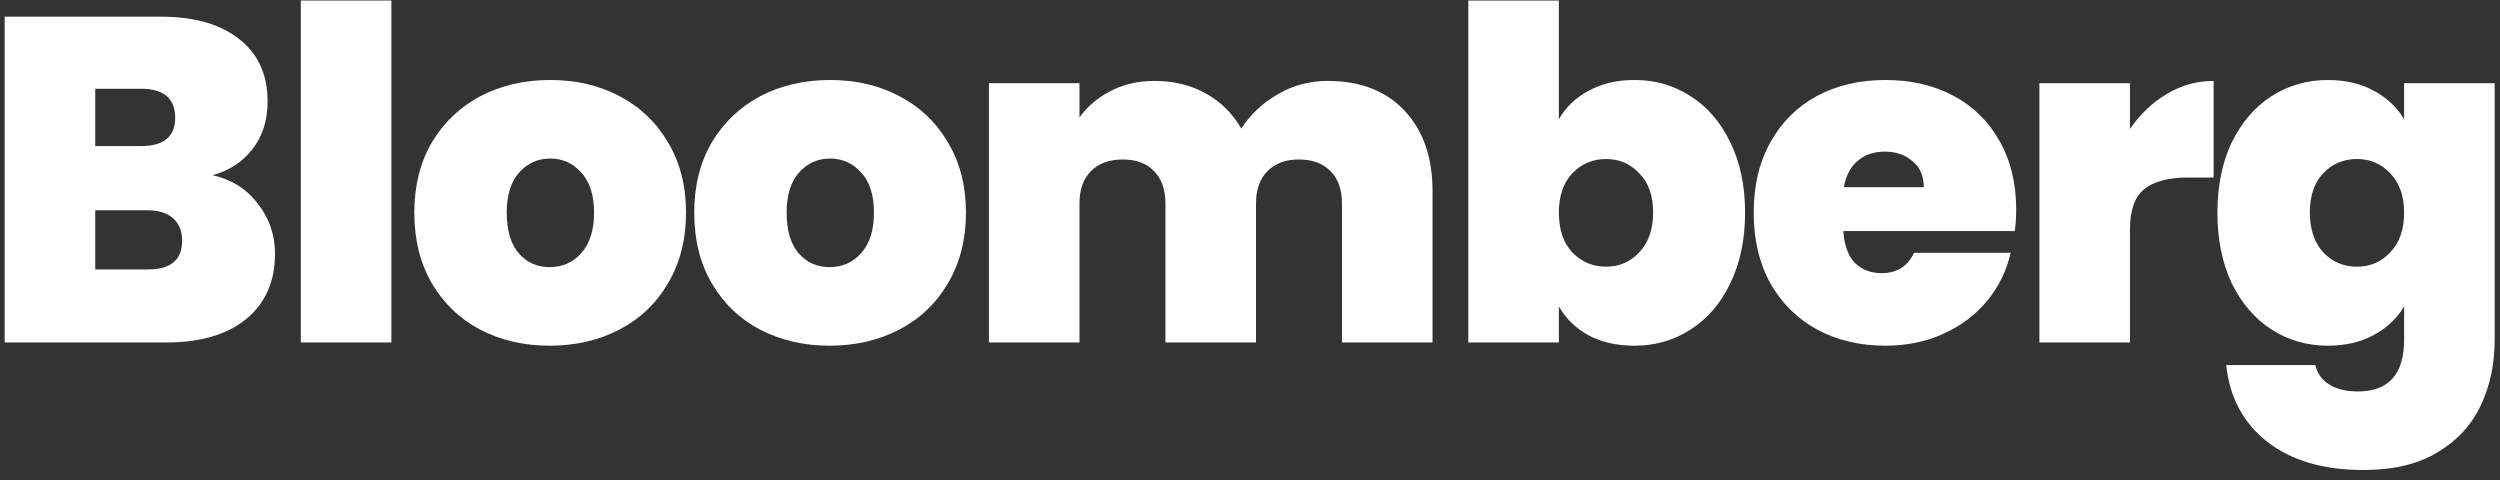 <svg width="151" height="29" viewBox="0 0 151 29" fill="none" xmlns="http://www.w3.org/2000/svg">
<rect x="0" y="0" width="151" height="29" fill="#333333" stroke="none"/>
<path d="M140.603 4.832C141.663 4.832 142.584 5.046 143.366 5.473C144.166 5.901 144.78 6.478 145.208 7.204V5.027H150.678V20.517C150.678 21.987 150.399 23.308 149.841 24.48C149.283 25.671 148.408 26.62 147.217 27.327C146.045 28.034 144.557 28.388 142.752 28.388C140.333 28.388 138.398 27.82 136.946 26.685C135.495 25.55 134.667 24.006 134.462 22.052H139.849C139.961 22.555 140.24 22.945 140.686 23.224C141.133 23.504 141.71 23.643 142.417 23.643C144.278 23.643 145.208 22.601 145.208 20.517V18.508C144.78 19.233 144.166 19.81 143.366 20.238C142.584 20.666 141.663 20.88 140.603 20.88C139.356 20.88 138.221 20.554 137.198 19.903C136.193 19.252 135.393 18.322 134.797 17.112C134.221 15.884 133.932 14.461 133.932 12.842C133.932 11.223 134.221 9.809 134.797 8.599C135.393 7.39 136.193 6.46 137.198 5.808C138.221 5.157 139.356 4.832 140.603 4.832ZM145.208 12.842C145.208 11.837 144.929 11.046 144.371 10.469C143.831 9.893 143.161 9.604 142.361 9.604C141.542 9.604 140.863 9.893 140.324 10.469C139.784 11.028 139.514 11.819 139.514 12.842C139.514 13.847 139.784 14.647 140.324 15.242C140.863 15.819 141.542 16.107 142.361 16.107C143.161 16.107 143.831 15.819 144.371 15.242C144.929 14.665 145.208 13.865 145.208 12.842Z" fill="white"/>
<path d="M128.65 7.79C129.264 6.897 130.008 6.19 130.883 5.669C131.757 5.148 132.697 4.888 133.702 4.888V10.721H132.167C130.976 10.721 130.092 10.954 129.515 11.419C128.939 11.884 128.65 12.693 128.65 13.847V20.685H123.18V5.027H128.65V7.79Z" fill="white"/>
<path d="M121.778 12.674C121.778 13.102 121.75 13.53 121.694 13.958H111.339C111.395 14.814 111.628 15.456 112.037 15.884C112.465 16.293 113.005 16.498 113.656 16.498C114.568 16.498 115.219 16.089 115.61 15.27H121.443C121.201 16.349 120.727 17.317 120.02 18.173C119.331 19.01 118.457 19.671 117.396 20.154C116.335 20.638 115.163 20.88 113.879 20.88C112.335 20.88 110.958 20.554 109.749 19.903C108.558 19.252 107.618 18.322 106.93 17.112C106.26 15.903 105.925 14.479 105.925 12.842C105.925 11.204 106.26 9.79 106.93 8.599C107.599 7.39 108.53 6.46 109.721 5.808C110.93 5.157 112.316 4.832 113.879 4.832C115.424 4.832 116.791 5.148 117.982 5.78C119.173 6.413 120.103 7.325 120.773 8.516C121.443 9.688 121.778 11.074 121.778 12.674ZM116.196 11.307C116.196 10.637 115.973 10.116 115.526 9.744C115.079 9.353 114.521 9.158 113.851 9.158C113.182 9.158 112.633 9.344 112.205 9.716C111.777 10.069 111.498 10.6 111.367 11.307H116.196Z" fill="white"/>
<path d="M94.155 7.204C94.583 6.46 95.188 5.883 95.969 5.474C96.751 5.046 97.672 4.832 98.732 4.832C99.979 4.832 101.105 5.157 102.109 5.808C103.133 6.46 103.933 7.39 104.51 8.6C105.105 9.809 105.403 11.223 105.403 12.842C105.403 14.461 105.105 15.884 104.51 17.112C103.933 18.322 103.133 19.252 102.109 19.903C101.105 20.555 99.979 20.88 98.732 20.88C97.672 20.88 96.751 20.675 95.969 20.266C95.188 19.838 94.583 19.252 94.155 18.508V20.685H88.685V0.031H94.155V7.204ZM99.849 12.842C99.849 11.819 99.57 11.028 99.011 10.47C98.472 9.893 97.802 9.604 97.002 9.604C96.202 9.604 95.523 9.893 94.964 10.47C94.425 11.046 94.155 11.837 94.155 12.842C94.155 13.865 94.425 14.665 94.964 15.242C95.523 15.819 96.202 16.107 97.002 16.107C97.802 16.107 98.472 15.819 99.011 15.242C99.57 14.647 99.849 13.847 99.849 12.842Z" fill="white"/>
<path d="M80.189 4.888C82.162 4.888 83.706 5.483 84.822 6.674C85.957 7.865 86.525 9.493 86.525 11.558V20.685H81.055V12.284C81.055 11.447 80.822 10.795 80.357 10.33C79.892 9.865 79.259 9.632 78.459 9.632C77.659 9.632 77.026 9.865 76.561 10.33C76.096 10.795 75.863 11.447 75.863 12.284V20.685H70.393V12.284C70.393 11.447 70.16 10.795 69.695 10.33C69.248 9.865 68.625 9.632 67.825 9.632C67.006 9.632 66.364 9.865 65.899 10.33C65.434 10.795 65.201 11.447 65.201 12.284V20.685H59.731V5.027H65.201V7.093C65.685 6.423 66.308 5.892 67.071 5.502C67.853 5.092 68.746 4.888 69.751 4.888C70.904 4.888 71.928 5.139 72.821 5.641C73.733 6.144 74.449 6.851 74.97 7.762C75.528 6.907 76.263 6.218 77.175 5.697C78.087 5.157 79.091 4.888 80.189 4.888Z" fill="white"/>
<path d="M50.109 20.88C48.546 20.88 47.141 20.554 45.894 19.903C44.666 19.252 43.699 18.322 42.992 17.112C42.285 15.903 41.931 14.479 41.931 12.842C41.931 11.223 42.285 9.809 42.992 8.599C43.717 7.39 44.694 6.46 45.922 5.808C47.169 5.157 48.574 4.832 50.137 4.832C51.7 4.832 53.095 5.157 54.323 5.808C55.57 6.46 56.547 7.39 57.254 8.599C57.98 9.809 58.343 11.223 58.343 12.842C58.343 14.461 57.98 15.884 57.254 17.112C56.547 18.322 55.57 19.252 54.323 19.903C53.077 20.554 51.672 20.88 50.109 20.88ZM50.109 16.135C50.872 16.135 51.504 15.856 52.007 15.298C52.528 14.721 52.788 13.902 52.788 12.842C52.788 11.781 52.528 10.972 52.007 10.414C51.504 9.855 50.881 9.576 50.137 9.576C49.392 9.576 48.769 9.855 48.267 10.414C47.764 10.972 47.513 11.781 47.513 12.842C47.513 13.921 47.755 14.74 48.239 15.298C48.723 15.856 49.346 16.135 50.109 16.135Z" fill="white"/>
<path d="M33.203 20.88C31.64 20.88 30.235 20.554 28.988 19.903C27.76 19.252 26.793 18.322 26.085 17.112C25.378 15.903 25.025 14.479 25.025 12.842C25.025 11.223 25.378 9.809 26.085 8.599C26.811 7.39 27.788 6.46 29.016 5.808C30.263 5.157 31.668 4.832 33.231 4.832C34.794 4.832 36.189 5.157 37.417 5.808C38.664 6.46 39.641 7.39 40.348 8.599C41.073 9.809 41.436 11.223 41.436 12.842C41.436 14.461 41.073 15.884 40.348 17.112C39.641 18.322 38.664 19.252 37.417 19.903C36.17 20.554 34.766 20.88 33.203 20.88ZM33.203 16.135C33.965 16.135 34.598 15.856 35.101 15.298C35.622 14.721 35.882 13.902 35.882 12.842C35.882 11.781 35.622 10.972 35.101 10.414C34.598 9.855 33.975 9.576 33.231 9.576C32.486 9.576 31.863 9.855 31.361 10.414C30.858 10.972 30.607 11.781 30.607 12.842C30.607 13.921 30.849 14.74 31.333 15.298C31.816 15.856 32.44 16.135 33.203 16.135Z" fill="white"/>
<path d="M23.639 0.031V20.685H18.169V0.031H23.639Z" fill="white"/>
<path d="M12.842 10.581C13.995 10.842 14.907 11.418 15.577 12.312C16.266 13.186 16.61 14.191 16.61 15.326C16.61 17 16.033 18.312 14.879 19.261C13.726 20.21 12.107 20.685 10.023 20.685H0.282V1.008H9.716C11.726 1.008 13.298 1.454 14.433 2.348C15.586 3.241 16.163 4.497 16.163 6.115C16.163 7.269 15.856 8.237 15.242 9.018C14.647 9.781 13.847 10.302 12.842 10.581ZM5.753 8.823H8.516C9.893 8.823 10.581 8.255 10.581 7.12C10.581 5.948 9.893 5.362 8.516 5.362H5.753V8.823ZM8.934 16.275C10.311 16.275 11 15.698 11 14.544C11 13.949 10.814 13.493 10.442 13.177C10.088 12.86 9.576 12.702 8.907 12.702H5.753V16.275H8.934Z" fill="white"/>
</svg>
